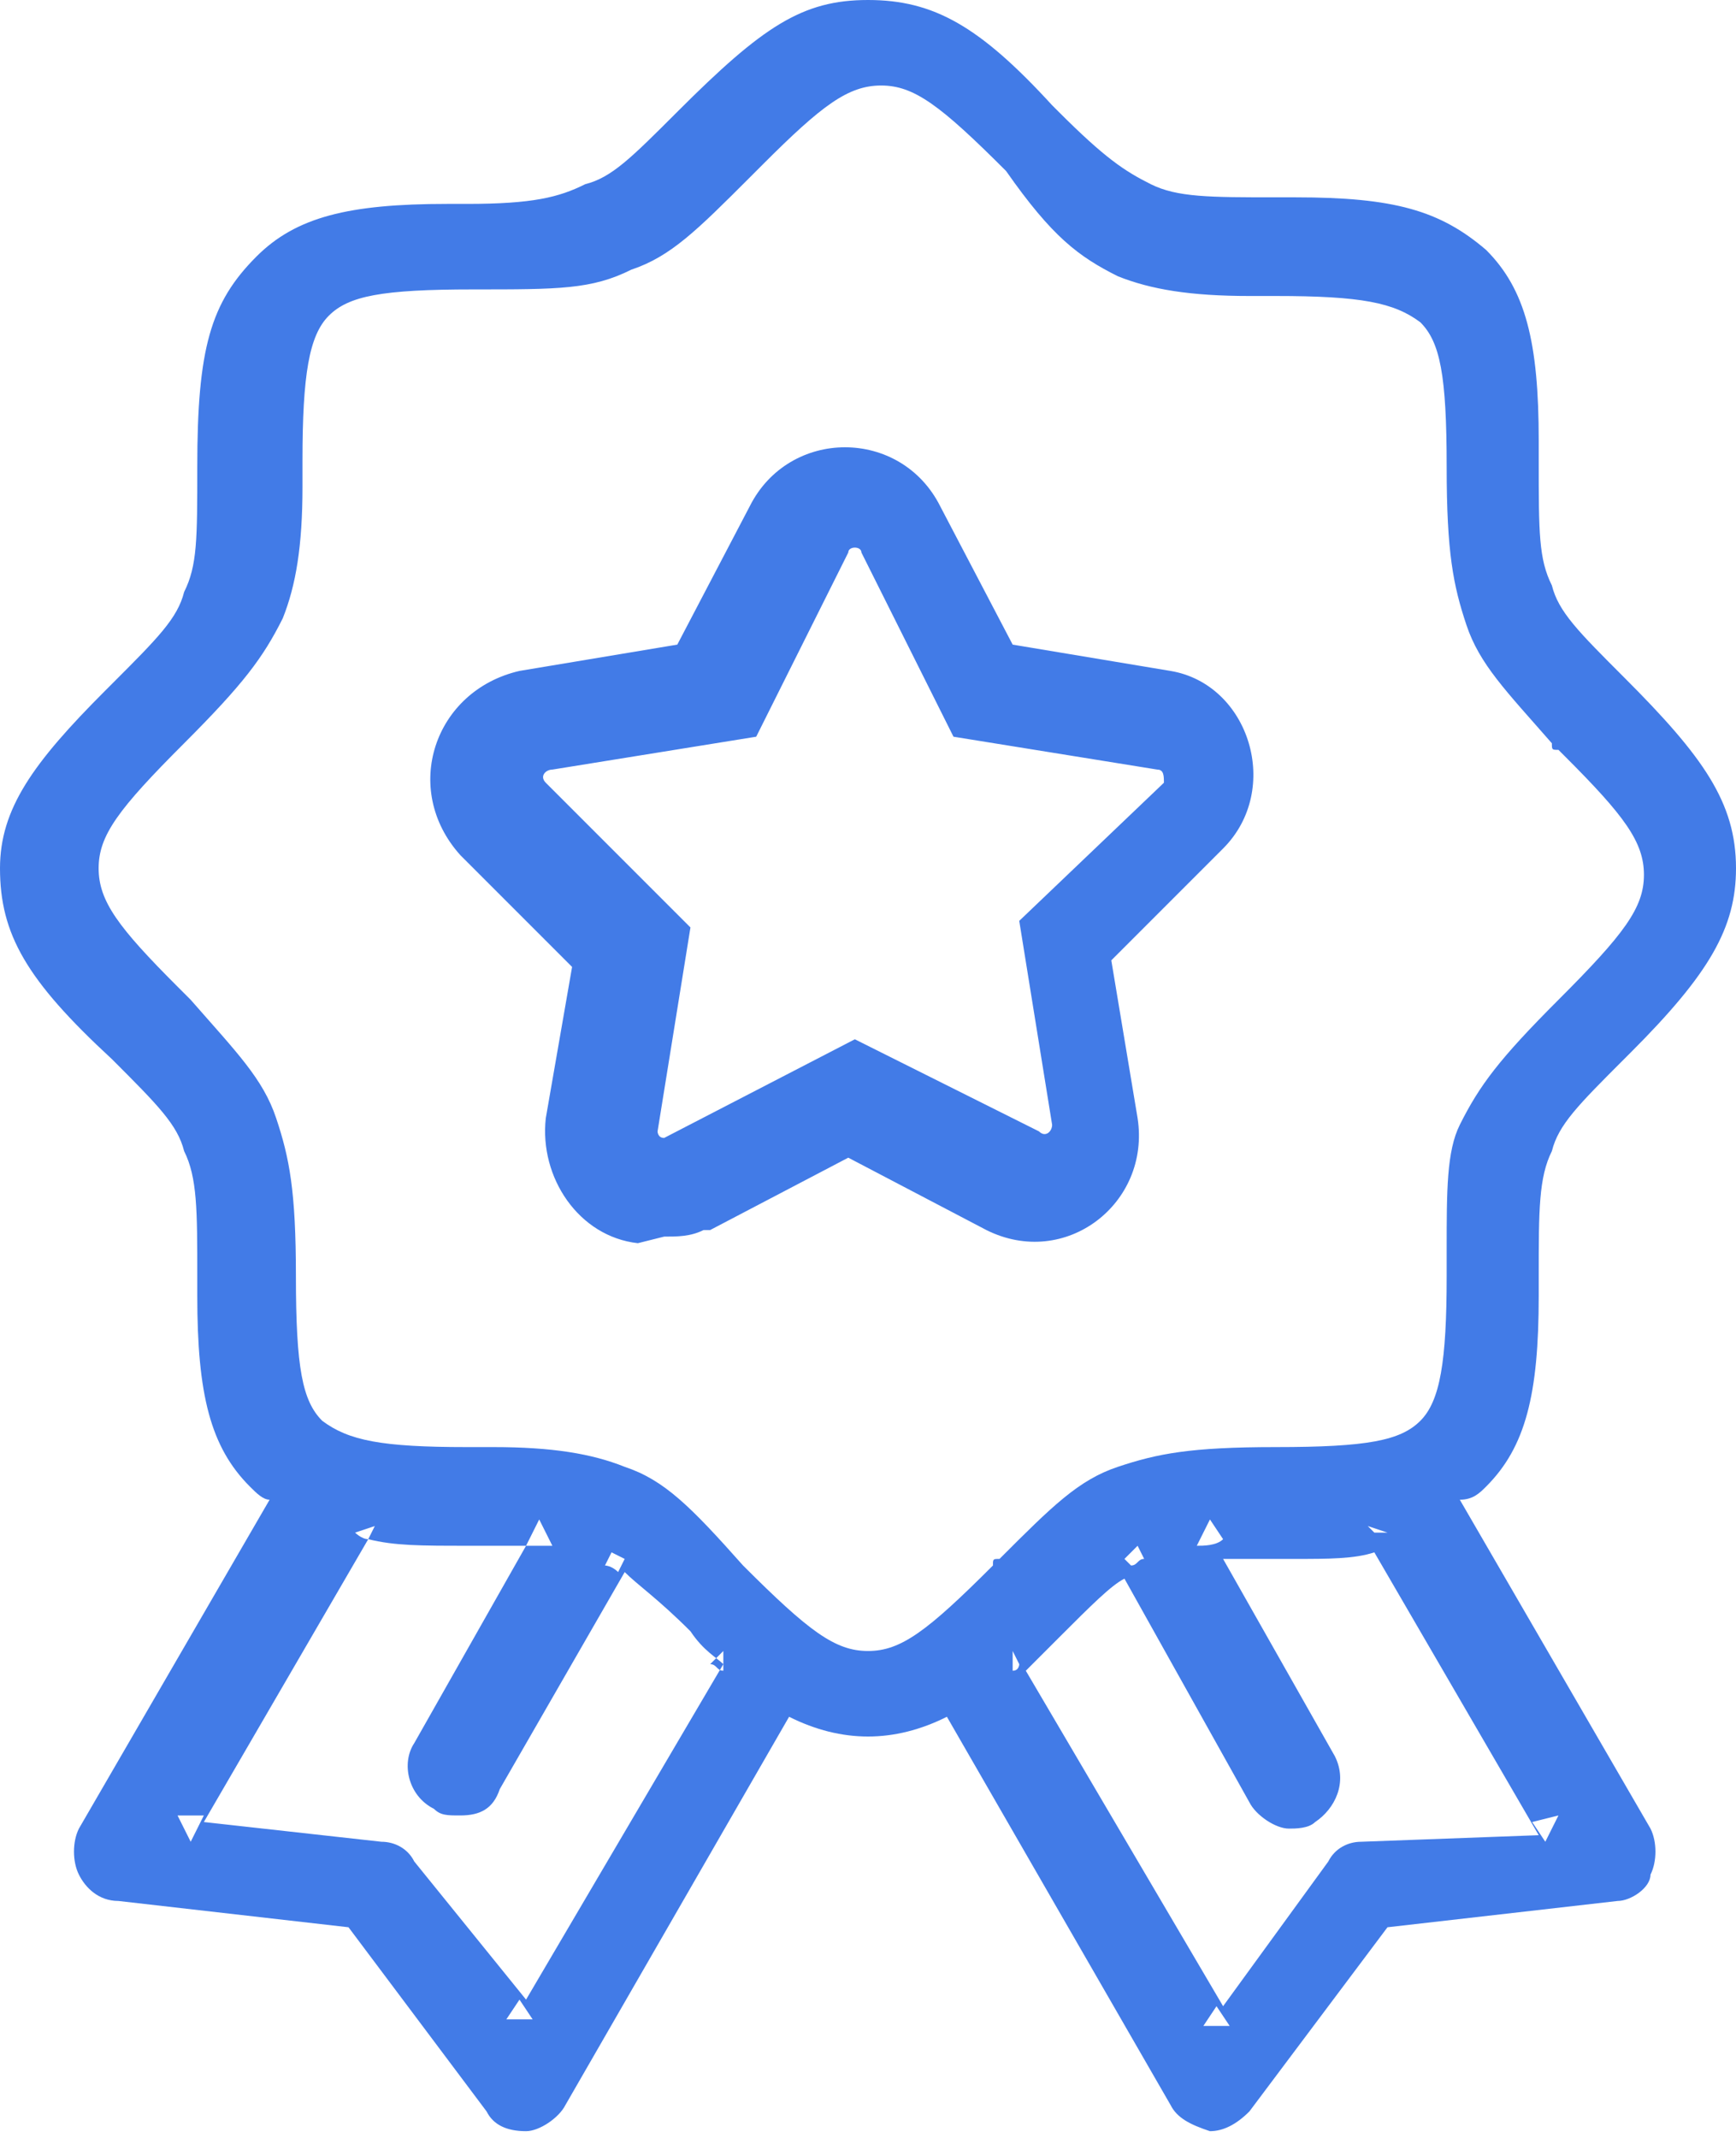 <?xml version="1.0" encoding="utf-8"?>
<!-- Generator: Adobe Illustrator 18.0.0, SVG Export Plug-In . SVG Version: 6.00 Build 0)  -->
<!DOCTYPE svg PUBLIC "-//W3C//DTD SVG 1.1//EN" "http://www.w3.org/Graphics/SVG/1.1/DTD/svg11.dtd">
<svg version="1.1" id="SvgjsSvg1011" xmlns:svgjs="http://svgjs.com/svgjs"
	 xmlns="http://www.w3.org/2000/svg" xmlns:xlink="http://www.w3.org/1999/xlink" x="0px" y="0px" viewBox="0 0 26.4 32.5"
	 enable-background="new 0 0 26.4 32.5" xml:space="preserve">
<path id="SvgjsPath1013" fill="#427BE7" d="M22.6,22.6c0.6-0.6,0.8-1.4,0.8-2.9c0-0.1,0-0.1,0-0.3c0-1,0-1.5,0.2-1.9
	c0.1-0.4,0.4-0.7,1.1-1.4c0,0,0,0,0.1-0.1c1.2-1.2,1.6-1.9,1.6-2.8c0-1-0.5-1.7-1.7-2.9c-0.7-0.7-1-1-1.1-1.4c0,0,0,0,0,0
	c-0.2-0.4-0.2-0.8-0.2-1.9c0-0.1,0-0.1,0-0.3c0-1.5-0.2-2.3-0.8-2.9c-0.7-0.6-1.4-0.8-2.9-0.8c-0.1,0-0.1,0-0.3,0
	c-1,0-1.5,0-1.9-0.2c-0.4-0.2-0.7-0.4-1.4-1.1c0,0,0,0-0.1-0.1C14.9,0.4,14.2,0,13.2,0c-1,0-1.6,0.4-2.9,1.7c-0.7,0.7-1,1-1.4,1.1
	c0,0,0,0,0,0C8.5,3,8.1,3.1,7.1,3.1c-0.1,0-0.1,0-0.3,0c-1.5,0-2.3,0.2-2.9,0.8C3.2,4.6,3,5.3,3,7.1c0,1.1,0,1.5-0.2,1.9
	c-0.1,0.4-0.4,0.7-1.1,1.4c0,0,0,0-0.1,0.1C0.5,11.6,0,12.3,0,13.2c0,1,0.4,1.7,1.7,2.9c0.7,0.7,1,1,1.1,1.4c0,0,0,0,0,0
	C3,17.9,3,18.4,3,19.4c0,0.1,0,0.1,0,0.3c0,1.5,0.2,2.3,0.8,2.9c0.1,0.1,0.2,0.2,0.3,0.2l-2.9,5c-0.1,0.2-0.1,0.5,0,0.7
	c0.1,0.2,0.3,0.4,0.6,0.4l3.5,0.4l2.1,2.8c0.1,0.2,0.3,0.3,0.6,0.3c0,0,0,0,0,0c0.2,0,0.5-0.2,0.6-0.4l3.4-5.9
	c0.4,0.2,0.8,0.3,1.2,0.3c0.4,0,0.8-0.1,1.2-0.3l3.4,5.9c0.1,0.2,0.3,0.3,0.6,0.4c0,0,0,0,0,0c0.2,0,0.4-0.1,0.6-0.3l2.1-2.8
	l3.5-0.4c0.2,0,0.5-0.2,0.5-0.4c0.1-0.2,0.1-0.5,0-0.7l-2.9-5C22.4,22.8,22.5,22.7,22.6,22.6z M9.5,22.3c-0.5-0.2-1.1-0.3-2-0.3
	c-0.1,0-0.2,0-0.4,0c-1.3,0-1.8-0.1-2.2-0.4c-0.3-0.3-0.4-0.8-0.4-2.2c0-1.3-0.1-1.8-0.3-2.4c-0.2-0.6-0.6-1-1.3-1.8
	c0,0,0,0-0.1-0.1c0,0,0,0-0.1-0.1c-0.9-0.9-1.2-1.3-1.2-1.8c0-0.5,0.3-0.9,1.3-1.9c0.9-0.9,1.2-1.3,1.5-1.9c0.2-0.5,0.3-1.1,0.3-2
	c0-0.1,0-0.2,0-0.4c0-1.3,0.1-1.9,0.4-2.2c0.3-0.3,0.8-0.4,2.2-0.4c1.3,0,1.8,0,2.4-0.3c0.6-0.2,1-0.6,1.8-1.4
	c0.1-0.1,0.1-0.1,0.1-0.1c0,0,0,0,0.1-0.1c0.9-0.9,1.3-1.2,1.8-1.2c0.5,0,0.9,0.3,1.9,1.3C16,3.6,16.4,3.9,17,4.2
	c0.5,0.2,1.1,0.3,2,0.3c0.1,0,0.2,0,0.4,0c1.3,0,1.8,0.1,2.2,0.4C21.9,5.2,22,5.7,22,7.1c0,1.3,0.1,1.8,0.3,2.4
	c0.2,0.6,0.6,1,1.3,1.8c0,0.1,0,0.1,0.1,0.1c0,0,0,0,0.1,0.1c0.9,0.9,1.2,1.3,1.2,1.8c0,0.5-0.3,0.9-1.3,1.9
	c-0.9,0.9-1.2,1.3-1.5,1.9C22,17.5,22,18.1,22,19c0,0.1,0,0.2,0,0.4c0,1.3-0.1,1.9-0.4,2.2c-0.3,0.3-0.8,0.4-2.2,0.4
	c-1.3,0-1.8,0.1-2.4,0.3c-0.6,0.2-1,0.6-1.8,1.4c-0.1,0-0.1,0-0.1,0.1c-1,1-1.4,1.3-1.9,1.3c-0.5,0-0.9-0.3-1.9-1.3
	C10.5,22.9,10.1,22.5,9.5,22.3z M10.1,18.8c0.2,0,0.4,0,0.6-0.1l0.1,0l2.1-1.1l2.1,1.1c1.2,0.6,2.5-0.4,2.3-1.7l-0.4-2.4l1.7-1.7
	c0.9-0.9,0.4-2.5-0.8-2.7l-2.4-0.4l-1.1-2.1c-0.6-1.2-2.3-1.2-2.9,0l-1.1,2.1l-2.4,0.4c-1.3,0.3-1.8,1.8-0.9,2.8l1.7,1.7l-0.4,2.3
	c-0.1,0.9,0.5,1.8,1.4,1.9L10.1,18.8z M6.3,28.3C6.2,28.1,6,28,5.8,28l-2.7-0.3l2.5-4.3c0.4,0.1,0.8,0.1,1.5,0.1c0.1,0,0.1,0,0.2,0
	c0.3,0,0.5,0,0.7,0l-1.7,3c-0.2,0.3-0.1,0.8,0.3,1c0.1,0.1,0.2,0.1,0.4,0.1c0.3,0,0.5-0.1,0.6-0.4l1.9-3.3c0.2,0.2,0.5,0.4,1,0.9
	c0.2,0.3,0.4,0.4,0.5,0.5l-3,5.1L6.3,28.3z M20.2,28.3l-1.6,2.2l-3-5.1c0.1-0.1,0.3-0.3,0.5-0.5c0.5-0.5,0.8-0.8,1-0.9l1.9,3.4
	c0.1,0.2,0.4,0.4,0.6,0.4c0.1,0,0.3,0,0.4-0.1c0.3-0.2,0.5-0.6,0.3-1l-1.7-3c0.2,0,0.4,0,0.8,0c0.1,0,0.1,0,0.3,0
	c0.5,0,0.9,0,1.2-0.1l2.5,4.3L20.7,28C20.5,28,20.3,28.1,20.2,28.3z M18.2,23.5l0.2-0.4l0.2,0.3C18.5,23.5,18.3,23.5,18.2,23.5z
	 M23.7,27.6L23.5,28l-0.2-0.3L23.7,27.6z M8.2,23.1l0.2,0.4c-0.1,0-0.2,0-0.4,0L8.2,23.1z M2.9,28l-0.2-0.4l0.4,0L2.9,28z
	 M18.7,30.8l-0.4,0l0.2-0.3L18.7,30.8z M8.1,30.7l-0.4,0l0.2-0.3L8.1,30.7z M9.2,23.8l0.1-0.2l0.2,0.1c0,0,0,0,0,0l-0.1,0.2
	C9.3,23.8,9.2,23.8,9.2,23.8z M17.1,23.7C17,23.6,17,23.6,17.1,23.7l0.2-0.2l0.1,0.2c-0.1,0-0.1,0.1-0.2,0.1L17.1,23.7z M11,25.1
	l0,0.3c-0.1,0-0.1-0.1-0.2-0.1L11,25.1z M15.4,25.4l0-0.3l0.1,0.2C15.5,25.3,15.5,25.4,15.4,25.4z M5.4,23.3l0.3-0.1l-0.1,0.2
	C5.5,23.4,5.4,23.3,5.4,23.3z M20.8,23.2l0.3,0.1c-0.1,0-0.1,0-0.2,0L20.8,23.2z M9.5,23.7C9.5,23.6,9.5,23.6,9.5,23.7
	C9.5,23.7,9.5,23.7,9.5,23.7L9.5,23.7z M10.1,17.3c-0.1,0-0.1-0.1-0.1-0.1l0.5-3.1l-2.2-2.2c-0.1-0.1,0-0.2,0.1-0.2l3.1-0.5l1.4-2.8
	c0-0.1,0.2-0.1,0.2,0l1.4,2.8l3.1,0.5c0.1,0,0.1,0.1,0.1,0.2L15.5,14l0.5,3.1c0,0.1-0.1,0.2-0.2,0.1L13,15.8L10.1,17.3
	C10.1,17.3,10.1,17.3,10.1,17.3z"/>
</svg>
